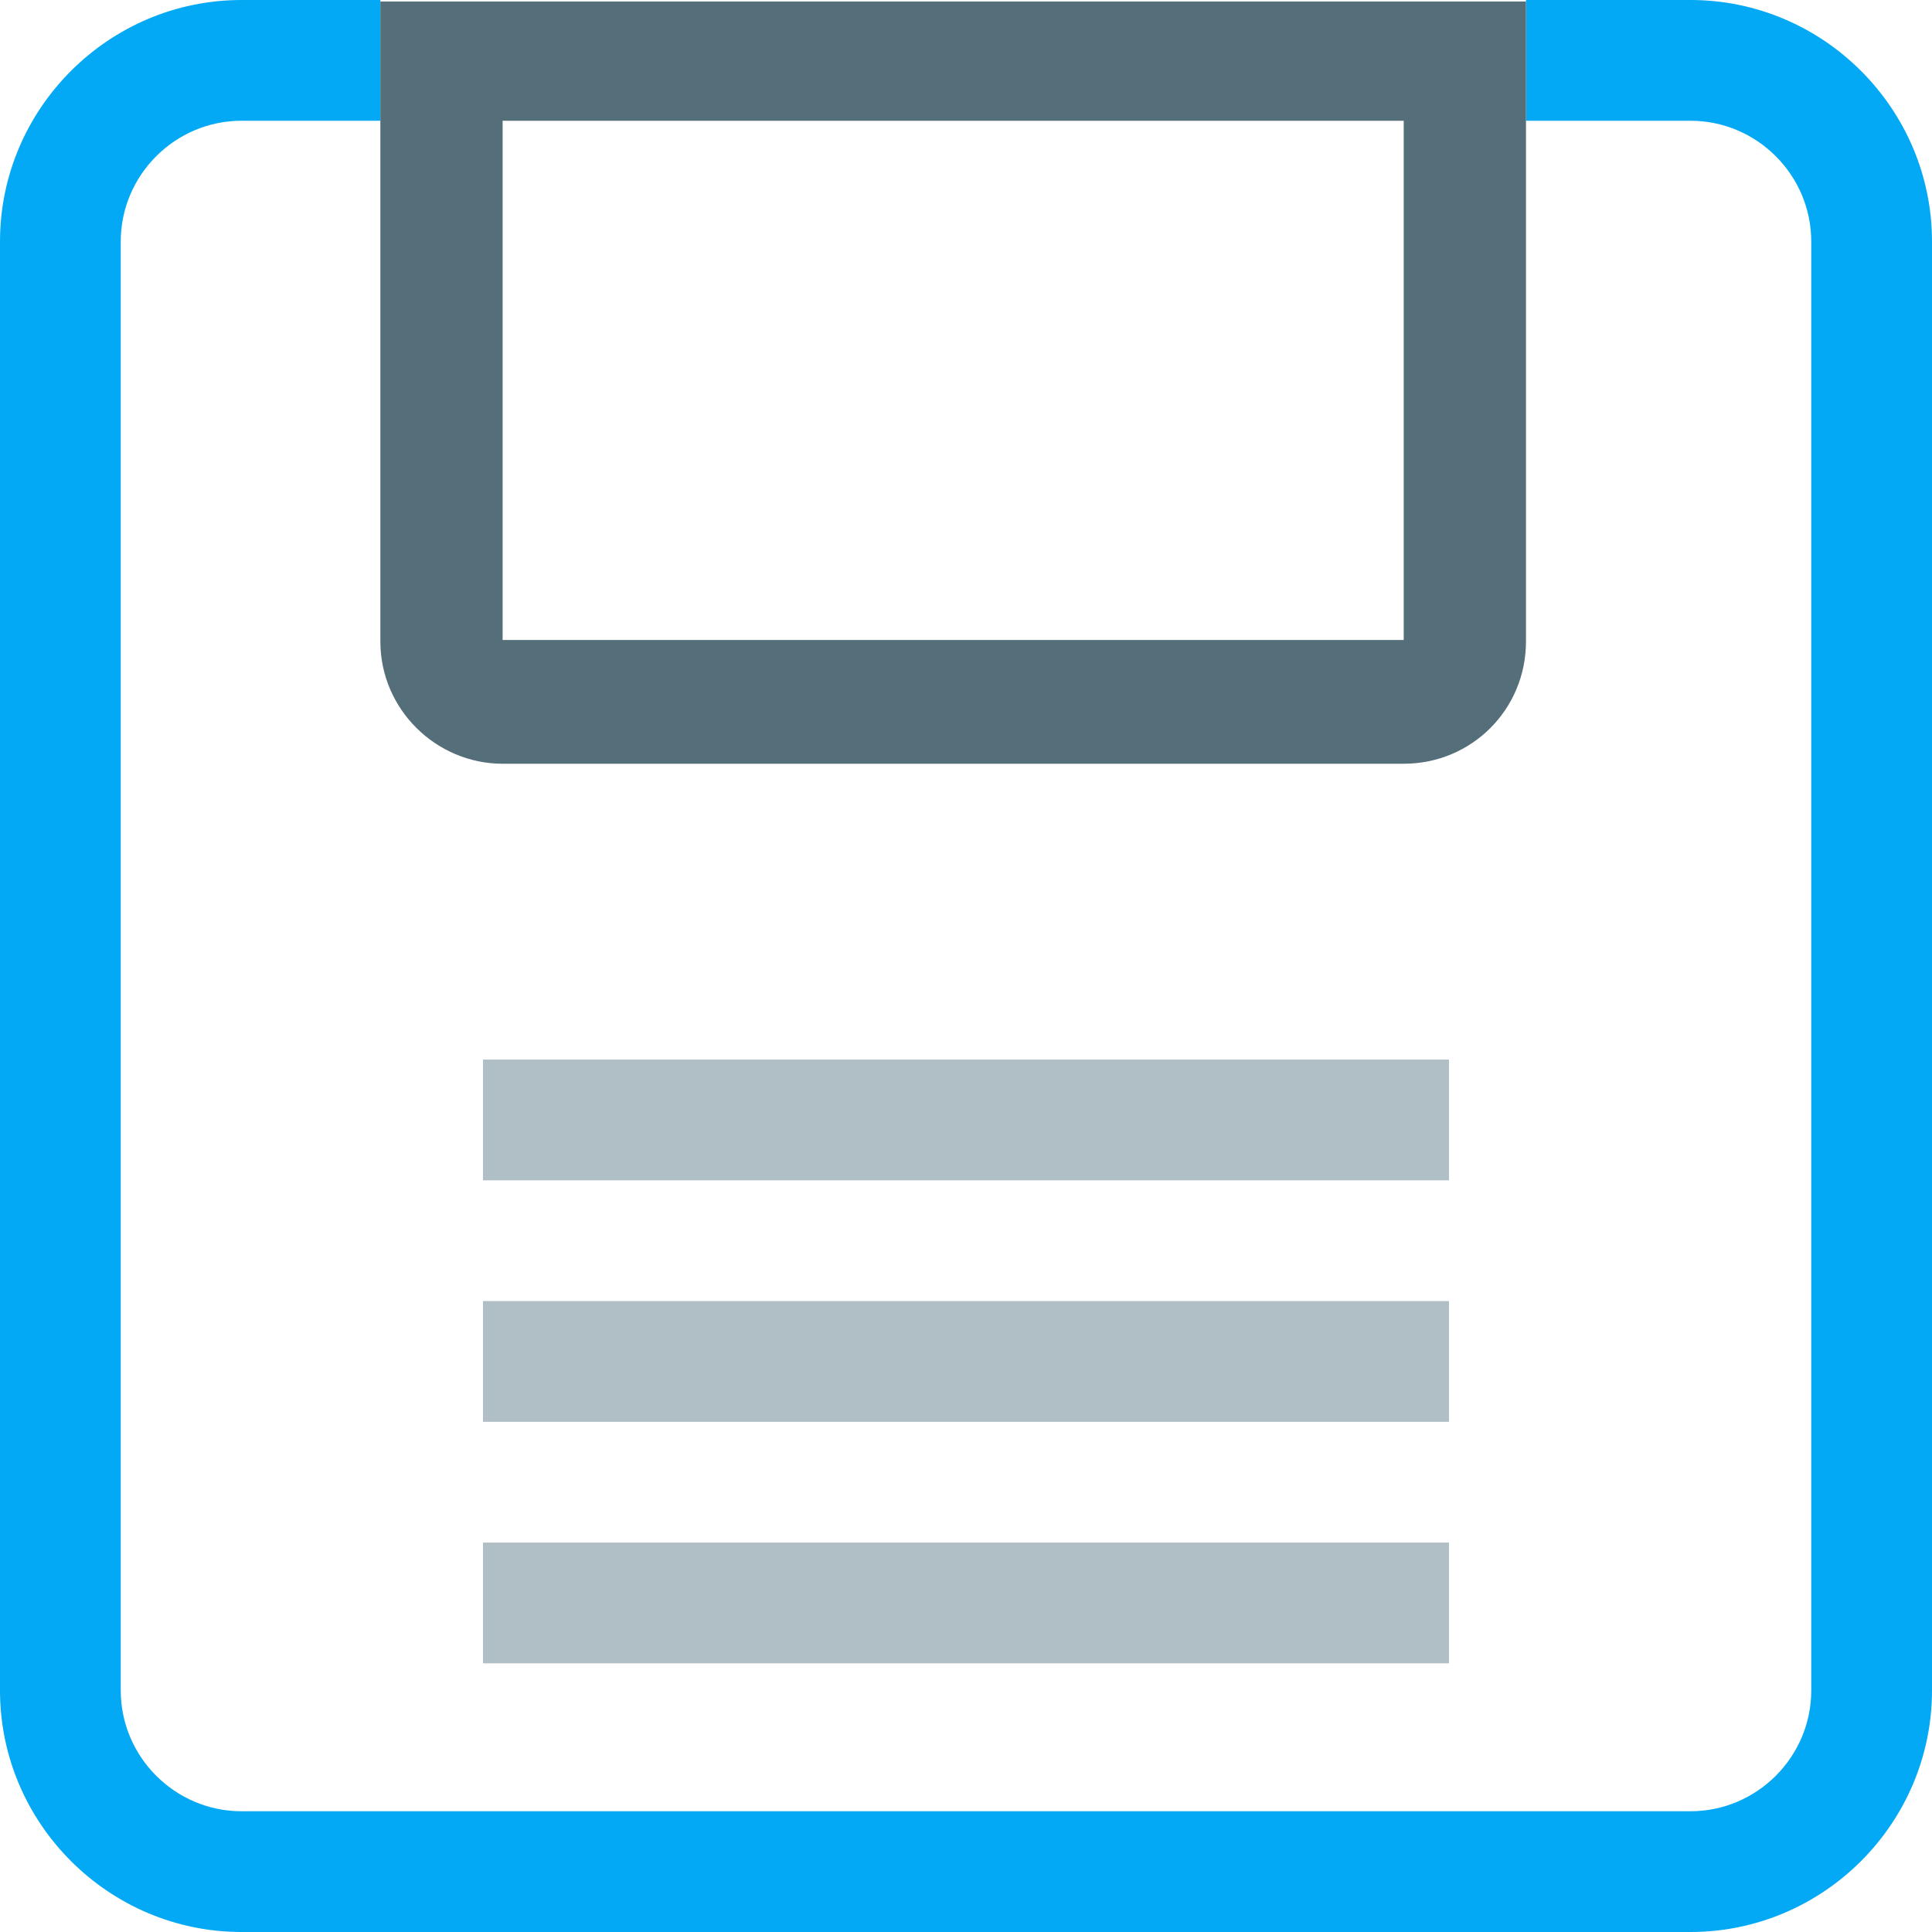 <?xml version="1.0" encoding="utf-8"?>
<!-- Generator: Adobe Illustrator 21.0.0, SVG Export Plug-In . SVG Version: 6.00 Build 0)  -->
<svg version="1.1" id="Layer_1" xmlns="http://www.w3.org/2000/svg" xmlns:xlink="http://www.w3.org/1999/xlink" x="0px" y="0px"
	 viewBox="0 0 128 128" style="enable-background:new 0 0 128 128;" xml:space="preserve">
<path style="fill:#B0BEC5;" d="M96,78.2H32v-8h64V78.2z"/>
<path style="fill:#B0BEC5;" d="M96,94.2H32v-8h64V94.2z"/>
<path style="fill:#B0BEC5;" d="M96,110.2H32v-8h64V110.2z"/>
<path style="fill:#03A9F4;" d="M93,41.3"/>
<g>
	<path style="fill:none;" d="M93,50.6H33.3c-4.5,0-8.1-3.6-8.1-8.1l0-34.5H16c-4.4,0-8,3.6-8,8v96c0,4.4,3.6,8,8,8l96,0
		c4.4,0,8-3.6,8-8l0-96c0-4.4-3.6-8-8-8h-10.9l0,34.4C101.2,46.9,97.5,50.6,93,50.6z"/>
	<polyline style="fill:none;" points="33.3,8 33.3,42.4 93,42.4 93,8 	"/>
	<line style="fill:#03A9F4;" x1="93" y1="8" x2="93" y2="0"/>
	<path style="fill:#03A9F4;" d="M128,16c0-8.8-7.2-16-16-16h-10.9l0,8H112c4.4,0,8,3.6,8,8l0,96c0,4.4-3.6,8-8,8l-96,0
		c-4.4,0-8-3.6-8-8V16c0-4.4,3.6-8,8-8h9.2l0-8H16C7.2,0,0,7.2,0,16v96c0,8.8,7.2,16,16,16l96,0c8.8,0,16-7.2,16-16L128,16z"/>
</g>
<path style="fill:#546E7A;" d="M25.2,0l0,8l0,34.5c0,4.5,3.7,8.1,8.1,8.1H93c4.5,0,8.1-3.6,8.1-8.1l0-34.4l0-8H25.2z M33.3,42.4
	l0-34.4H93l0,34.4H33.3z"/>
</svg>
